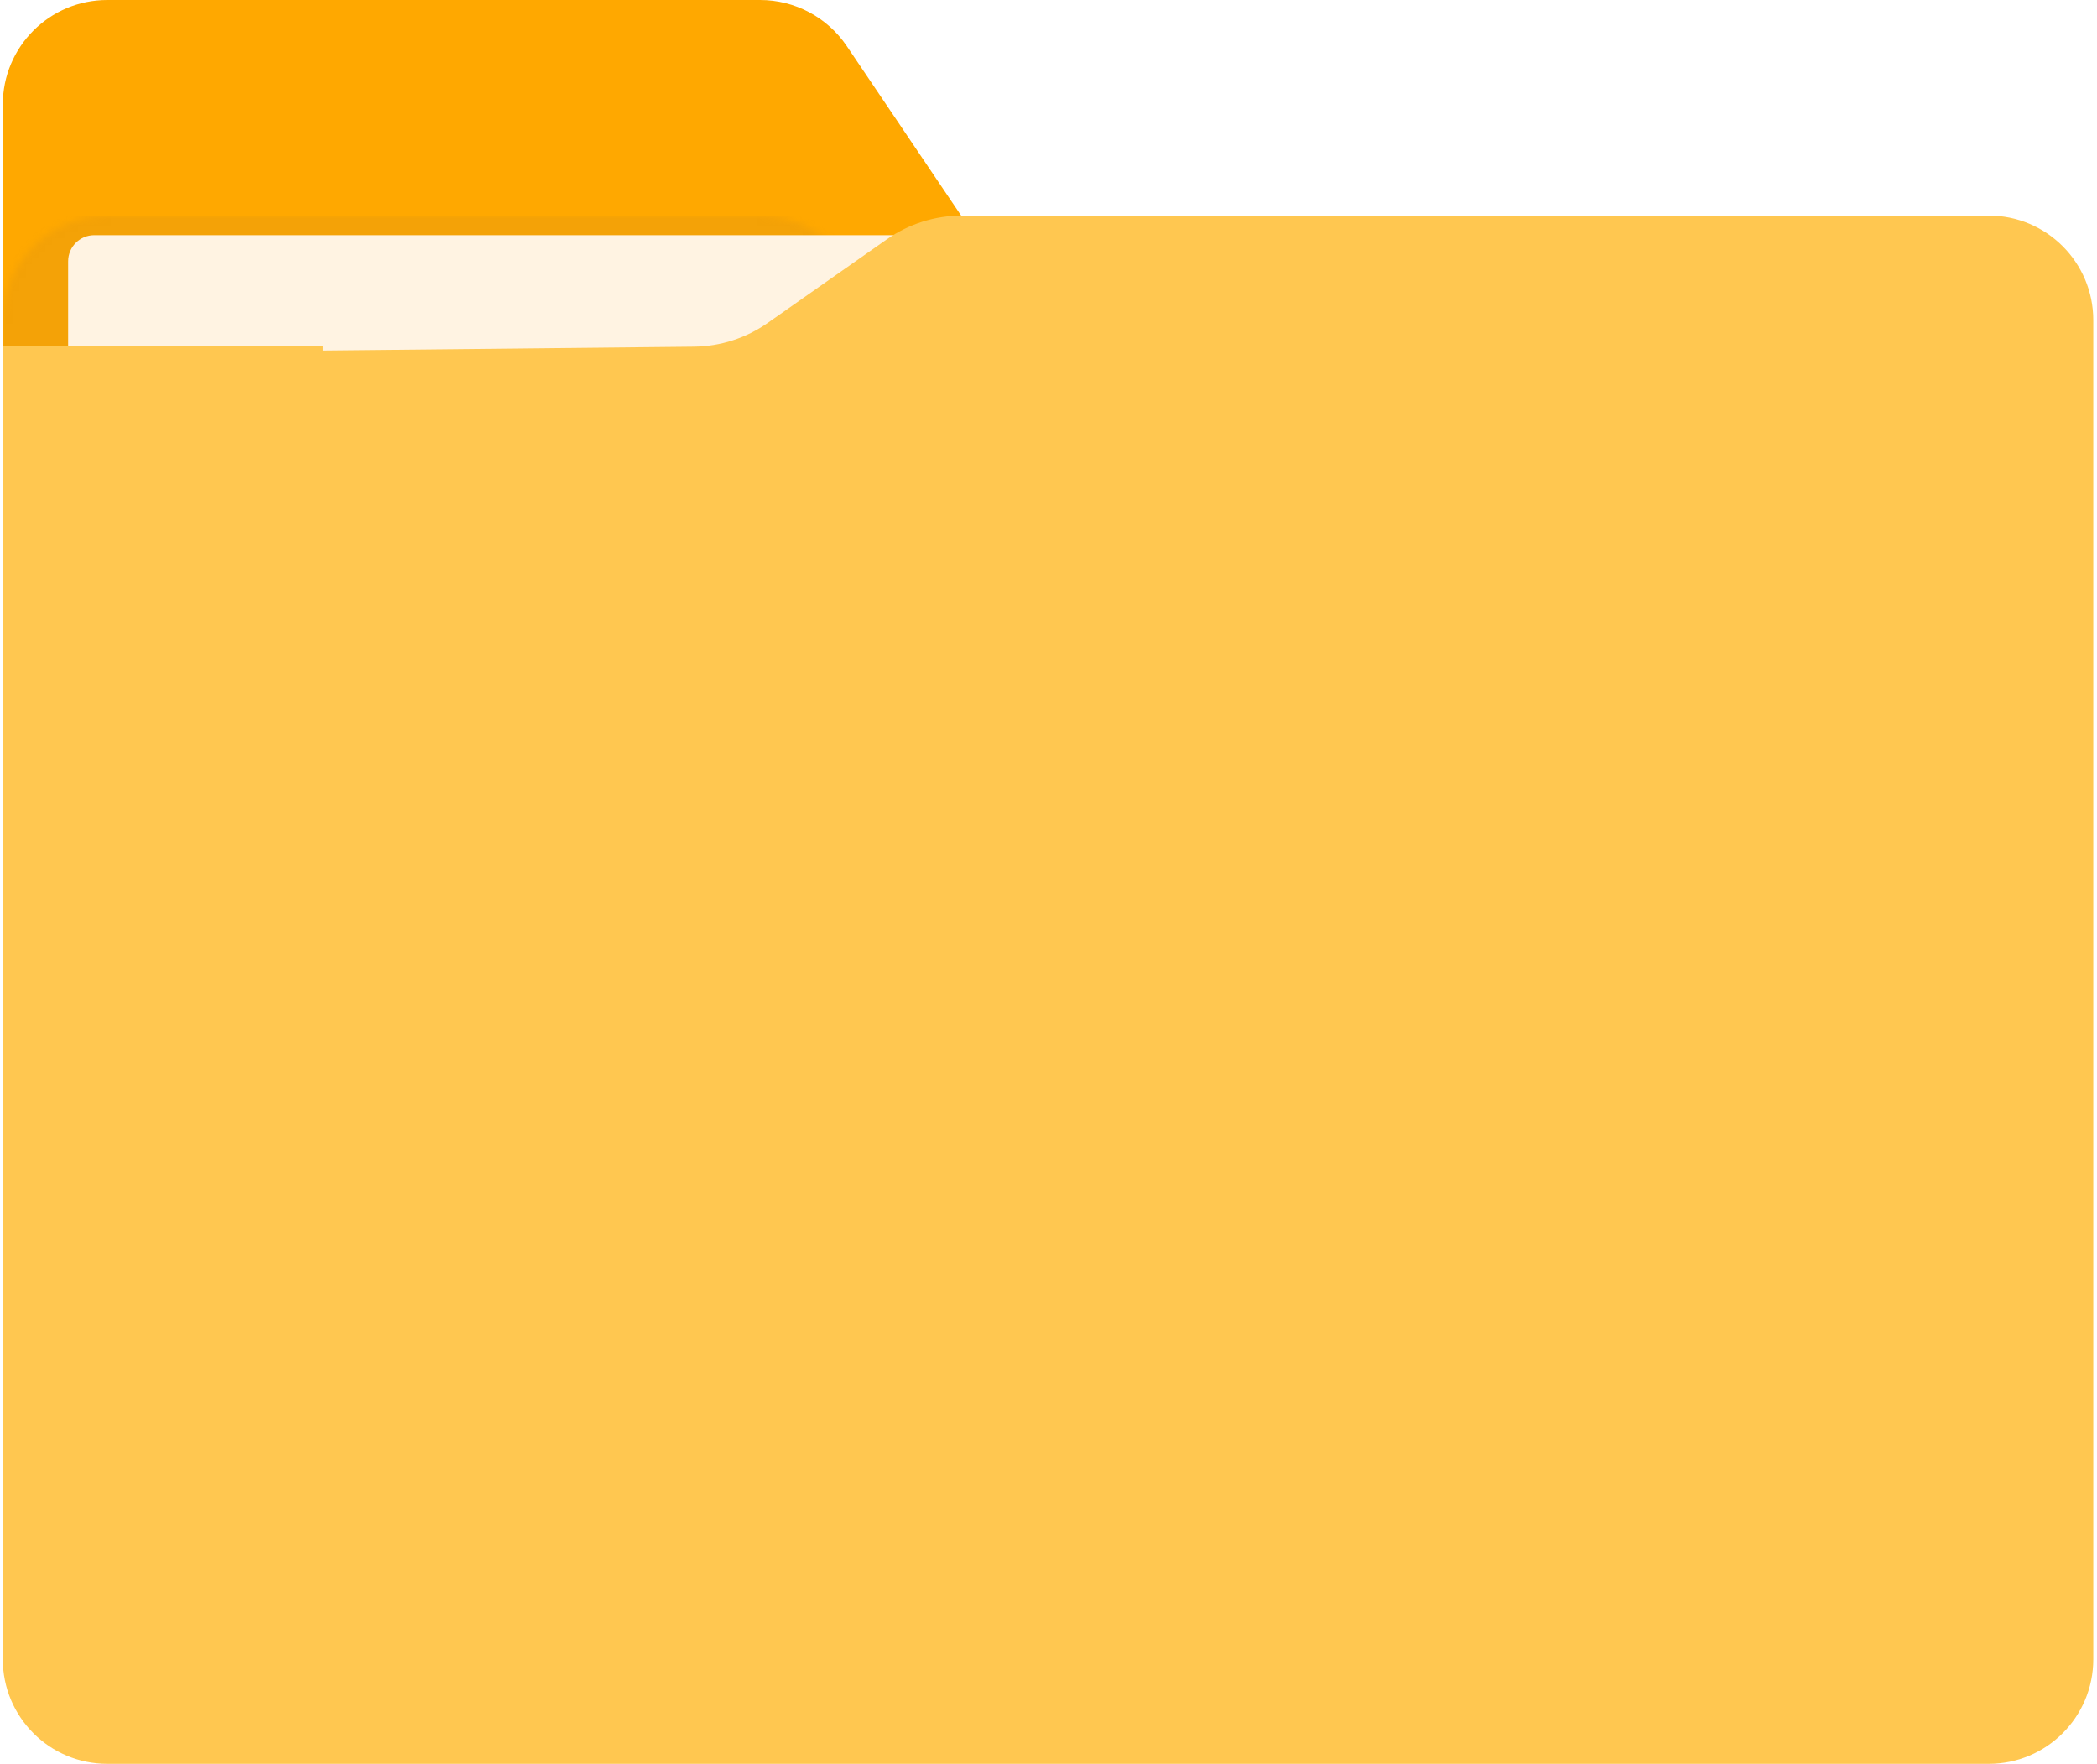 <?xml version="1.0" encoding="UTF-8"?>
<svg width="321px" height="270px" viewBox="0 0 321 270" version="1.1" xmlns="http://www.w3.org/2000/svg" xmlns:xlink="http://www.w3.org/1999/xlink">
    <title>ic_normal_white_grid_folder</title>
    <defs>
        <path d="M16,0 L115.926,0 C121.244,0 126.215,2.643 129.189,7.052 L157,48.276 L157,80 L0,80 L0,16 C0,7.163 7.163,0 16,0 Z" id="path-1"></path>
        <filter x="-18.8%" y="-25.4%" width="137.5%" height="150.8%" filterUnits="objectBoundingBox" id="filter-3">
            <feGaussianBlur stdDeviation="20" in="SourceGraphic"></feGaussianBlur>
        </filter>
    </defs>
    <g id="页面-1" stroke="none" stroke-width="1" fill="none" fill-rule="evenodd">
        <g id="编组-151备份" transform="translate(0.429, 0)">
            <g id="矩形备份-9">
                <mask id="mask-2" fill="white">
                    <use xlink:href="#path-1"></use>
                </mask>
                <use id="蒙版" fill="#FFA800" xlink:href="#path-1"></use>
                <rect fill="#D28E1B" opacity="0.5" filter="url(#filter-3)" mask="url(#mask-2)" x="0" y="33" width="320" height="236"></rect>
            </g>
            <rect id="矩形" fill="#FFF3E2" x="10" y="36" width="175" height="35" rx="4"></rect>
            <path d="M0,53 L49,53 L49,53.656 L105.797,53.065 C109.838,53.023 113.77,51.758 117.078,49.437 L135.329,36.629 C138.694,34.267 142.706,33 146.817,33 L304,33 C312.837,33 320,40.163 320,49 L320,254 C320,262.837 312.837,270 304,270 L16,270 C7.163,270 0,262.837 0,254 L0,53 Z" id="形状结合" fill="#FFC750"></path>
            <path d="" id="形状结合" stroke="#FFFFFF" stroke-width="4" opacity="0.05"></path>
        </g>
    </g>
</svg>
